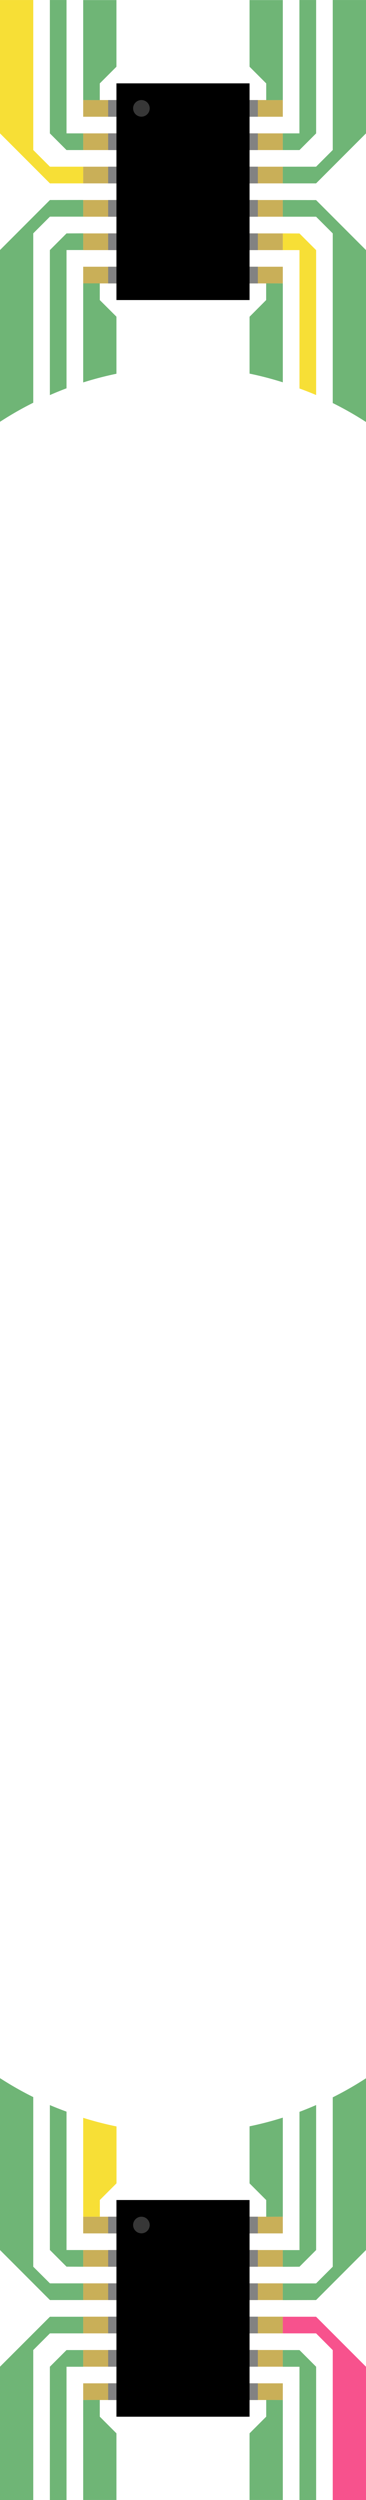 <?xml version="1.0" encoding="UTF-8" standalone="no"?>
<!-- Created with Inkscape (http://www.inkscape.org/) -->

<svg
   xmlns:dc="http://purl.org/dc/elements/1.1/"
   xmlns:cc="http://creativecommons.org/ns#"
   xmlns:rdf="http://www.w3.org/1999/02/22-rdf-syntax-ns#"
   xmlns:svg="http://www.w3.org/2000/svg"
   xmlns="http://www.w3.org/2000/svg"
   xmlns:sodipodi="http://sodipodi.sourceforge.net/DTD/sodipodi-0.dtd"
   xmlns:inkscape="http://www.inkscape.org/namespaces/inkscape"
   width="22"
   height="150"
   viewBox="0 0 5.821 39.688"
   version="1.1"
   id="svg8"
   inkscape:version="0.92.5 (2060ec1f9f, 2020-04-08)"
   sodipodi:docname="Chip.svg">
  <defs
     id="defs2">
    <inkscape:perspective
       sodipodi:type="inkscape:persp3d"
       inkscape:vp_x="0 : 50.270835 : 1"
       inkscape:vp_y="0 : 999.99999 : 0"
       inkscape:vp_z="-35.507806 : 66.432853 : 1"
       inkscape:persp3d-origin="15.875001 : 33.51389 : 1"
       id="perspective4686" />
  </defs>
  <sodipodi:namedview
     id="base"
     pagecolor="#ffffff"
     bordercolor="#666666"
     borderopacity="1.0"
     inkscape:pageopacity="0.0"
     inkscape:pageshadow="2"
     inkscape:zoom="8.1140148"
     inkscape:cx="0.087422059"
     inkscape:cy="91.10891"
     inkscape:document-units="mm"
     inkscape:current-layer="layer1"
     showgrid="true"
     units="px"
     inkscape:snap-bbox="true"
     inkscape:snap-page="true"
     inkscape:bbox-nodes="true"
     inkscape:snap-bbox-edge-midpoints="true"
     inkscape:window-width="1920"
     inkscape:window-height="2050"
     inkscape:window-x="-12"
     inkscape:window-y="-12"
     inkscape:window-maximized="0"
     inkscape:snap-global="true"
     inkscape:lockguides="false"
     guidetolerance="20"
     inkscape:snap-tangential="false"
     inkscape:snap-perpendicular="false"
     showguides="true"
     objecttolerance="20">
    <sodipodi:guide
       position="0,0"
       orientation="0,120"
       id="guide3854"
       inkscape:locked="false" />
    <sodipodi:guide
       position="31.75,0"
       orientation="-380,0"
       id="guide3856"
       inkscape:locked="false" />
    <sodipodi:guide
       position="31.75,100.542"
       orientation="0,-120"
       id="guide3858"
       inkscape:locked="false" />
    <sodipodi:guide
       position="0,100.542"
       orientation="380,0"
       id="guide3860"
       inkscape:locked="false" />
    <inkscape:grid
       type="xygrid"
       id="grid3879"
       spacingx="0.265"
       spacingy="0.265" />
  </sodipodi:namedview>
  <g
     inkscape:label="Layer 1"
     inkscape:groupmode="layer"
     id="layer1"
     transform="translate(0,-257.312)"
     style="display:inline">
    <rect
       style="opacity:1;fill:#c9af58;fill-opacity:1;stroke:none;stroke-width:0.265;stroke-miterlimit:4;stroke-dasharray:none;stroke-opacity:1"
       id="rect824"
       width="3.175"
       height="0.265"
       x="1.323"
       y="258.9" />
    <rect
       y="259.429"
       x="1.323"
       height="0.265"
       width="3.175"
       id="rect826"
       style="opacity:1;fill:#c9af58;fill-opacity:1;stroke:none;stroke-width:0.265;stroke-miterlimit:4;stroke-dasharray:none;stroke-opacity:1" />
    <rect
       style="opacity:1;fill:#c9af58;fill-opacity:1;stroke:none;stroke-width:0.265;stroke-miterlimit:4;stroke-dasharray:none;stroke-opacity:1"
       id="rect828"
       width="3.175"
       height="0.265"
       x="1.323"
       y="259.958" />
    <rect
       y="260.487"
       x="1.323"
       height="0.265"
       width="3.175"
       id="rect830"
       style="opacity:1;fill:#c9af58;fill-opacity:1;stroke:none;stroke-width:0.265;stroke-miterlimit:4;stroke-dasharray:none;stroke-opacity:1" />
    <rect
       style="opacity:1;fill:#c9af58;fill-opacity:1;stroke:none;stroke-width:0.265;stroke-miterlimit:4;stroke-dasharray:none;stroke-opacity:1"
       id="rect832"
       width="3.175"
       height="0.265"
       x="1.323"
       y="261.017" />
    <rect
       y="261.546"
       x="1.323"
       height="0.265"
       width="3.175"
       id="rect834"
       style="opacity:1;fill:#c9af58;fill-opacity:1;stroke:none;stroke-width:0.265;stroke-miterlimit:4;stroke-dasharray:none;stroke-opacity:1" />
    <path
       style="fill:#6fb576;fill-opacity:1;stroke:none;stroke-width:0.265px;stroke-linecap:butt;stroke-linejoin:miter;stroke-opacity:1"
       d="m 4.498,260.223 h 0.529 l 0.794,-0.794 v -2.117 H 5.292 v 2.381 l -0.265,0.265 H 4.498 Z"
       id="path836"
       inkscape:connector-curvature="0" />
    <path
       style="fill:#6fb576;fill-opacity:1;stroke:none;stroke-width:0.265px;stroke-linecap:butt;stroke-linejoin:miter;stroke-opacity:1"
       d="m 4.498,260.487 v 0.265 h 0.529 l 0.265,0.265 v 2.693 a 5.292,5.292 0 0 1 0.529,0.301 v -2.729 l -0.794,-0.794 z"
       id="path838"
       inkscape:connector-curvature="0" />
    <path
       style="fill:#6fb576;fill-opacity:1;stroke:none;stroke-width:0.265px;stroke-linecap:butt;stroke-linejoin:miter;stroke-opacity:1"
       d="m 4.498,259.694 h 0.265 l 0.265,-0.265 v -2.117 H 4.762 v 1.852 0.265 H 4.498 Z"
       id="path840"
       inkscape:connector-curvature="0" />
    <path
       style="fill:#f7df36;fill-opacity:1;stroke:none;stroke-width:0.265px;stroke-linecap:butt;stroke-linejoin:miter;stroke-opacity:1"
       d="m 4.498,261.017 v 0.265 h 0.265 v 0.265 1.932 a 5.292,5.292 0 0 1 0.265,0.104 v -2.3 l -0.265,-0.265 z"
       id="path842"
       inkscape:connector-curvature="0" />
    <path
       style="fill:#6fb576;fill-opacity:1;stroke:none;stroke-width:0.265px;stroke-linecap:butt;stroke-linejoin:miter;stroke-opacity:1"
       d="m 4.498,258.9 v -1.587 H 3.969 v 1.058 l 0.265,0.265 v 0.265 z"
       id="path844"
       inkscape:connector-curvature="0" />
    <path
       inkscape:connector-curvature="0"
       id="path848"
       d="M 1.323,260.223 H 0.794 L 0,259.429 v -2.117 h 0.529 v 2.381 l 0.265,0.265 h 0.529 z"
       style="fill:#f7df36;fill-opacity:1;stroke:none;stroke-width:0.265px;stroke-linecap:butt;stroke-linejoin:miter;stroke-opacity:1" />
    <path
       style="fill:#6fb576;fill-opacity:1;stroke:none;stroke-width:0.265px;stroke-linecap:butt;stroke-linejoin:miter;stroke-opacity:1"
       d="M 0.794,260.487 0,261.281 v 2.727 a 5.292,5.292 0 0 1 0.529,-0.303 v -2.689 l 0.265,-0.265 H 1.323 v -0.265 z"
       id="path850"
       inkscape:connector-curvature="0" />
    <path
       inkscape:connector-curvature="0"
       id="path852"
       d="M 1.323,259.694 H 1.058 l -0.265,-0.265 v -2.117 h 0.265 v 1.852 0.265 h 0.265 z"
       style="fill:#6fb576;fill-opacity:1;stroke:none;stroke-width:0.265px;stroke-linecap:butt;stroke-linejoin:miter;stroke-opacity:1" />
    <path
       style="fill:#6fb576;fill-opacity:1;stroke:none;stroke-width:0.265px;stroke-linecap:butt;stroke-linejoin:miter;stroke-opacity:1"
       d="m 1.058,261.017 -0.265,0.265 v 2.302 a 5.292,5.292 0 0 1 0.265,-0.108 v -1.93 -0.265 h 0.265 v -0.265 z"
       id="path854"
       inkscape:connector-curvature="0" />
    <path
       inkscape:connector-curvature="0"
       id="path856"
       d="m 1.323,258.9 v -1.587 h 0.529 v 1.058 l -0.265,0.265 v 0.265 z"
       style="fill:#6fb576;fill-opacity:1;stroke:none;stroke-width:0.265px;stroke-linecap:butt;stroke-linejoin:miter;stroke-opacity:1" />
    <path
       style="fill:#6fb576;fill-opacity:1;stroke:none;stroke-width:0.265px;stroke-linecap:butt;stroke-linejoin:miter;stroke-opacity:1"
       d="m 1.323,261.81 v 1.573 a 5.292,5.292 0 0 1 0.529,-0.138 v -0.906 L 1.587,262.075 v -0.265 z"
       id="path858"
       inkscape:connector-curvature="0" />
    <rect
       y="258.9"
       x="1.72"
       height="0.265"
       width="2.381"
       id="rect860"
       style="opacity:1;fill:#828282;fill-opacity:1;stroke:none;stroke-width:0.229;stroke-miterlimit:4;stroke-dasharray:none;stroke-opacity:1" />
    <rect
       style="opacity:1;fill:#828282;fill-opacity:1;stroke:none;stroke-width:0.229;stroke-miterlimit:4;stroke-dasharray:none;stroke-opacity:1"
       id="rect862"
       width="2.381"
       height="0.265"
       x="1.72"
       y="259.429" />
    <rect
       style="opacity:1;fill:#828282;fill-opacity:1;stroke:none;stroke-width:0.229;stroke-miterlimit:4;stroke-dasharray:none;stroke-opacity:1"
       id="rect864"
       width="2.381"
       height="0.265"
       x="1.72"
       y="259.958" />
    <rect
       y="260.487"
       x="1.72"
       height="0.265"
       width="2.381"
       id="rect866"
       style="opacity:1;fill:#828282;fill-opacity:1;stroke:none;stroke-width:0.229;stroke-miterlimit:4;stroke-dasharray:none;stroke-opacity:1" />
    <rect
       y="261.017"
       x="1.72"
       height="0.265"
       width="2.381"
       id="rect868"
       style="opacity:1;fill:#828282;fill-opacity:1;stroke:none;stroke-width:0.229;stroke-miterlimit:4;stroke-dasharray:none;stroke-opacity:1" />
    <rect
       style="opacity:1;fill:#828282;fill-opacity:1;stroke:none;stroke-width:0.229;stroke-miterlimit:4;stroke-dasharray:none;stroke-opacity:1"
       id="rect870"
       width="2.381"
       height="0.265"
       x="1.72"
       y="261.546" />
    <rect
       style="opacity:1;fill:#000000;fill-opacity:1;stroke:none;stroke-width:0.265;stroke-miterlimit:4;stroke-dasharray:none;stroke-opacity:1"
       id="rect822"
       width="2.117"
       height="3.44"
       x="1.852"
       y="258.635" />
    <circle
       style="opacity:1;fill:#373737;fill-opacity:1;stroke:none;stroke-width:0.265;stroke-miterlimit:4;stroke-dasharray:none;stroke-opacity:1"
       id="path872"
       cx="2.249"
       cy="259.032"
       r="0.132" />
    <path
       style="opacity:1;fill:#6fb576;fill-opacity:1;stroke:none;stroke-width:0.225;stroke-opacity:1"
       d="m 4.233,261.81 v 0.265 L 3.969,262.34 v 0.903 a 5.292,5.292 0 0 1 0.529,0.138 v -1.57 z"
       id="path902"
       inkscape:connector-curvature="0" />
    <rect
       style="opacity:1;fill:#c9af58;fill-opacity:1;stroke:none;stroke-width:0.265;stroke-miterlimit:4;stroke-dasharray:none;stroke-opacity:1"
       id="rect1343"
       width="3.175"
       height="0.265"
       x="-4.498"
       y="-295.412"
       transform="scale(-1)" />
    <rect
       y="-294.883"
       x="-4.498"
       height="0.265"
       width="3.175"
       id="rect1345"
       style="opacity:1;fill:#c9af58;fill-opacity:1;stroke:none;stroke-width:0.265;stroke-miterlimit:4;stroke-dasharray:none;stroke-opacity:1"
       transform="scale(-1)" />
    <rect
       style="opacity:1;fill:#c9af58;fill-opacity:1;stroke:none;stroke-width:0.265;stroke-miterlimit:4;stroke-dasharray:none;stroke-opacity:1"
       id="rect1347"
       width="3.175"
       height="0.265"
       x="-4.498"
       y="-294.354"
       transform="scale(-1)" />
    <rect
       y="-293.825"
       x="-4.498"
       height="0.265"
       width="3.175"
       id="rect1349"
       style="opacity:1;fill:#c9af58;fill-opacity:1;stroke:none;stroke-width:0.265;stroke-miterlimit:4;stroke-dasharray:none;stroke-opacity:1"
       transform="scale(-1)" />
    <rect
       style="opacity:1;fill:#c9af58;fill-opacity:1;stroke:none;stroke-width:0.265;stroke-miterlimit:4;stroke-dasharray:none;stroke-opacity:1"
       id="rect1351"
       width="3.175"
       height="0.265"
       x="-4.498"
       y="-293.296"
       transform="scale(-1)" />
    <rect
       y="-292.767"
       x="-4.498"
       height="0.265"
       width="3.175"
       id="rect1353"
       style="opacity:1;fill:#c9af58;fill-opacity:1;stroke:none;stroke-width:0.265;stroke-miterlimit:4;stroke-dasharray:none;stroke-opacity:1"
       transform="scale(-1)" />
    <path
       style="fill:#6fb576;fill-opacity:1;stroke:none;stroke-width:0.265px;stroke-linecap:butt;stroke-linejoin:miter;stroke-opacity:1"
       d="M 1.323,294.09 H 0.794 L 9.9999999e-8,294.883 l -1e-15,2.117 H 0.529 v -2.381 l 0.265,-0.265 H 1.323 Z"
       id="path1355"
       inkscape:connector-curvature="0" />
    <path
       style="fill:#6fb576;fill-opacity:1;stroke:none;stroke-width:0.265px;stroke-linecap:butt;stroke-linejoin:miter;stroke-opacity:1"
       d="m 1.323,293.825 v -0.265 H 0.794 L 0.529,293.296 v -2.693 A 5.292,5.292 0 0 1 3e-7,290.302 v 2.729 l 0.794,0.794 z"
       id="path1357"
       inkscape:connector-curvature="0" />
    <path
       style="fill:#6fb576;fill-opacity:1;stroke:none;stroke-width:0.265px;stroke-linecap:butt;stroke-linejoin:miter;stroke-opacity:1"
       d="M 1.323,294.619 H 1.058 l -0.265,0.265 v 2.117 h 0.265 v -1.852 -0.265 H 1.323 Z"
       id="path1359"
       inkscape:connector-curvature="0" />
    <path
       style="fill:#6fb576;fill-opacity:1;stroke:none;stroke-width:0.265px;stroke-linecap:butt;stroke-linejoin:miter;stroke-opacity:1"
       d="m 1.323,293.296 v -0.265 H 1.058 v -0.265 -1.932 a 5.292,5.292 0 0 1 -0.265,-0.104 v 2.3 l 0.265,0.265 z"
       id="path1361"
       inkscape:connector-curvature="0" />
    <path
       style="fill:#6fb576;fill-opacity:1;stroke:none;stroke-width:0.265px;stroke-linecap:butt;stroke-linejoin:miter;stroke-opacity:1"
       d="m 1.323,295.412 v 1.587 h 0.529 v -1.058 l -0.265,-0.265 v -0.265 z"
       id="path1363"
       inkscape:connector-curvature="0" />
    <path
       inkscape:connector-curvature="0"
       id="path1365"
       d="m 4.498,294.09 h 0.529 l 0.794,0.794 v 2.117 H 5.292 v -2.381 L 5.027,294.354 H 4.498 Z"
       style="fill:#f7528d;fill-opacity:1;stroke:none;stroke-width:0.265px;stroke-linecap:butt;stroke-linejoin:miter;stroke-opacity:1" />
    <path
       style="fill:#6fb576;fill-opacity:1;stroke:none;stroke-width:0.265px;stroke-linecap:butt;stroke-linejoin:miter;stroke-opacity:1"
       d="m 5.027,293.825 0.794,-0.794 v -2.727 a 5.292,5.292 0 0 1 -0.529,0.303 v 2.689 l -0.265,0.265 H 4.498 v 0.265 z"
       id="path1367"
       inkscape:connector-curvature="0" />
    <path
       inkscape:connector-curvature="0"
       id="path1369"
       d="M 4.498,294.619 H 4.763 l 0.265,0.265 v 2.117 H 4.763 v -1.852 -0.265 H 4.498 Z"
       style="fill:#6fb576;fill-opacity:1;stroke:none;stroke-width:0.265px;stroke-linecap:butt;stroke-linejoin:miter;stroke-opacity:1" />
    <path
       style="fill:#6fb576;fill-opacity:1;stroke:none;stroke-width:0.265px;stroke-linecap:butt;stroke-linejoin:miter;stroke-opacity:1"
       d="m 4.763,293.296 0.265,-0.265 v -2.302 a 5.292,5.292 0 0 1 -0.265,0.108 v 1.93 0.265 H 4.498 v 0.265 z"
       id="path1371"
       inkscape:connector-curvature="0" />
    <path
       inkscape:connector-curvature="0"
       id="path1373"
       d="m 4.498,295.412 v 1.587 H 3.969 v -1.058 l 0.265,-0.265 v -0.265 z"
       style="fill:#6fb576;fill-opacity:1;stroke:none;stroke-width:0.265px;stroke-linecap:butt;stroke-linejoin:miter;stroke-opacity:1" />
    <path
       style="fill:#6fb576;fill-opacity:1;stroke:none;stroke-width:0.265px;stroke-linecap:butt;stroke-linejoin:miter;stroke-opacity:1"
       d="m 4.498,292.502 v -1.573 a 5.292,5.292 0 0 1 -0.529,0.138 v 0.906 l 0.265,0.265 v 0.265 z"
       id="path1375"
       inkscape:connector-curvature="0" />
    <rect
       y="-295.412"
       x="-4.101"
       height="0.265"
       width="2.381"
       id="rect1377"
       style="opacity:1;fill:#828282;fill-opacity:1;stroke:none;stroke-width:0.229;stroke-miterlimit:4;stroke-dasharray:none;stroke-opacity:1"
       transform="scale(-1)" />
    <rect
       style="opacity:1;fill:#828282;fill-opacity:1;stroke:none;stroke-width:0.229;stroke-miterlimit:4;stroke-dasharray:none;stroke-opacity:1"
       id="rect1379"
       width="2.381"
       height="0.265"
       x="-4.101"
       y="-294.883"
       transform="scale(-1)" />
    <rect
       style="opacity:1;fill:#828282;fill-opacity:1;stroke:none;stroke-width:0.229;stroke-miterlimit:4;stroke-dasharray:none;stroke-opacity:1"
       id="rect1381"
       width="2.381"
       height="0.265"
       x="-4.101"
       y="-294.354"
       transform="scale(-1)" />
    <rect
       y="-293.825"
       x="-4.101"
       height="0.265"
       width="2.381"
       id="rect1383"
       style="display:inline;opacity:1;fill:#828282;fill-opacity:1;stroke:none;stroke-width:0.229;stroke-miterlimit:4;stroke-dasharray:none;stroke-opacity:1"
       transform="scale(-1)" />
    <rect
       y="-293.296"
       x="-4.101"
       height="0.265"
       width="2.381"
       id="rect1385"
       style="display:inline;opacity:1;fill:#828282;fill-opacity:1;stroke:none;stroke-width:0.229;stroke-miterlimit:4;stroke-dasharray:none;stroke-opacity:1"
       transform="scale(-1)" />
    <rect
       style="display:inline;opacity:1;fill:#828282;fill-opacity:1;stroke:none;stroke-width:0.229;stroke-miterlimit:4;stroke-dasharray:none;stroke-opacity:1"
       id="rect1387"
       width="2.381"
       height="0.265"
       x="-4.101"
       y="-292.767"
       transform="scale(-1)" />
    <rect
       style="opacity:1;fill:#000000;fill-opacity:1;stroke:none;stroke-width:0.265;stroke-miterlimit:4;stroke-dasharray:none;stroke-opacity:1"
       id="rect1389"
       width="2.117"
       height="3.44"
       x="1.852"
       y="292.237" />
    <circle
       style="opacity:1;fill:#373737;fill-opacity:1;stroke:none;stroke-width:0.265;stroke-miterlimit:4;stroke-dasharray:none;stroke-opacity:1"
       id="circle1391"
       cx="2.249"
       cy="292.634"
       r="0.132" />
    <path
       style="display:inline;opacity:1;fill:#f7df36;fill-opacity:1;stroke:none;stroke-width:0.225;stroke-opacity:1"
       d="m 1.588,292.502 v -0.265 l 0.265,-0.265 v -0.903 A 5.292,5.292 0 0 1 1.323,290.932 v 1.57 z"
       id="path1417"
       inkscape:connector-curvature="0" />
  </g>
</svg>
